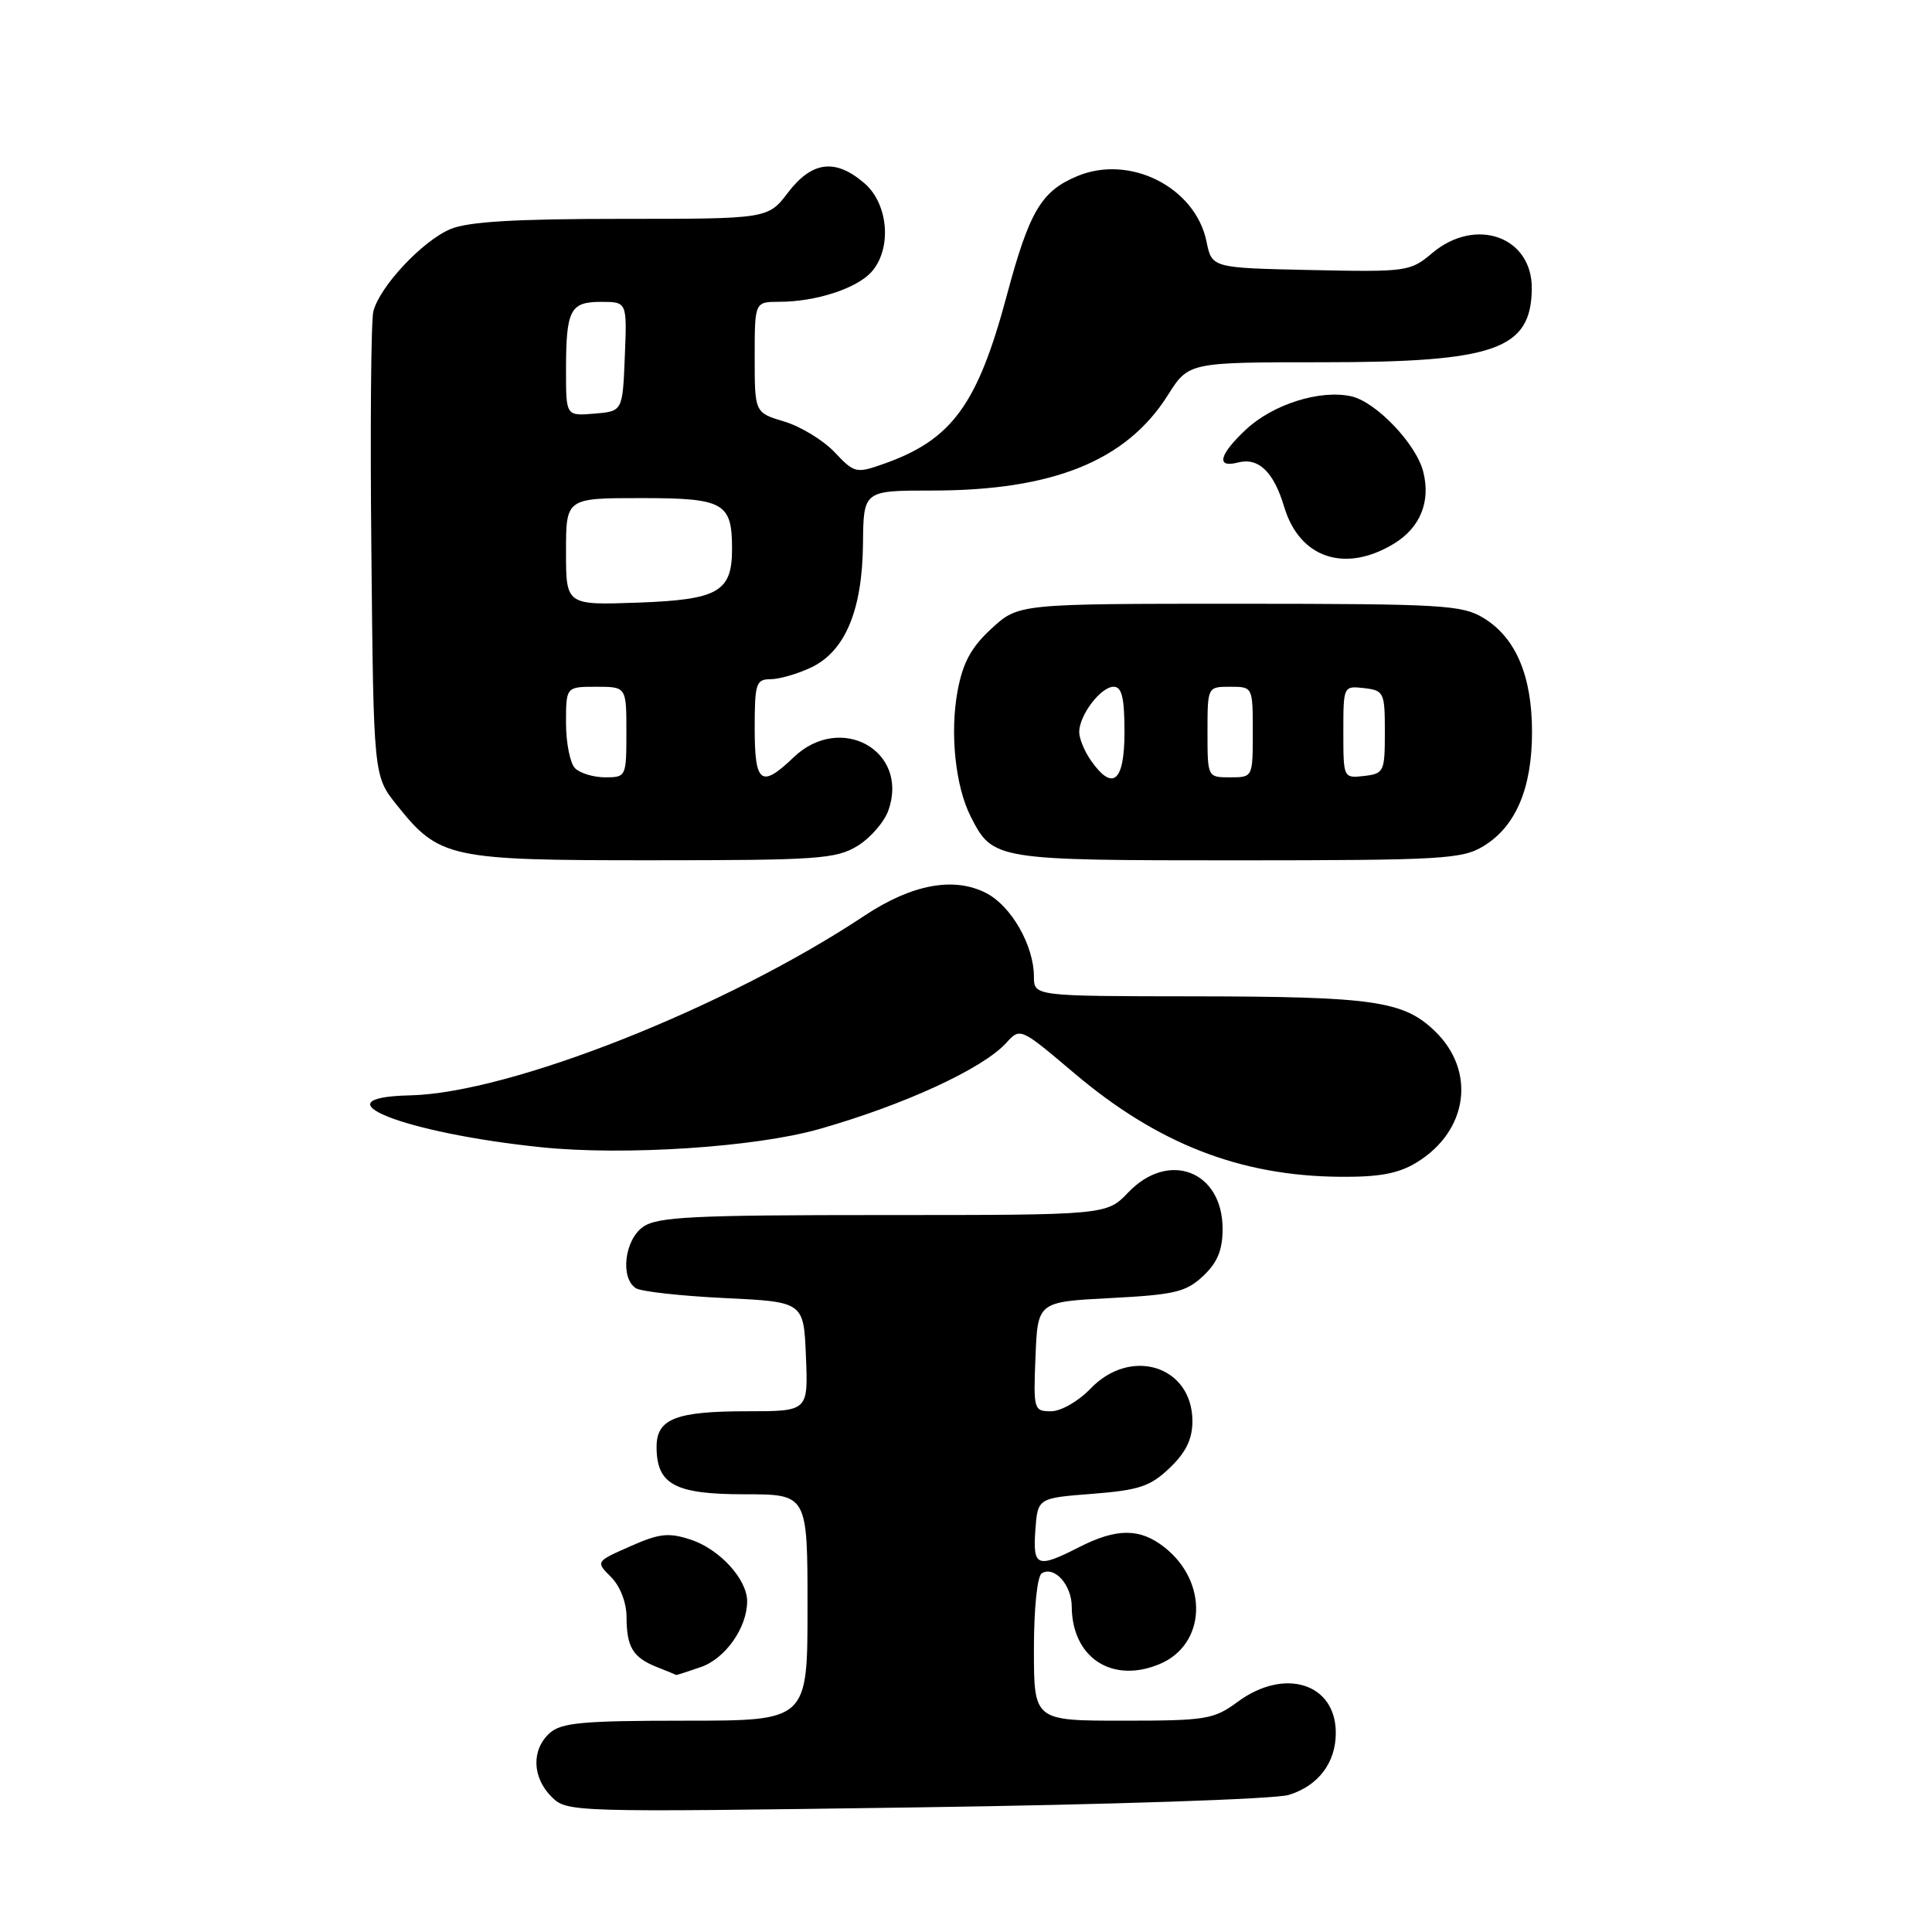 <?xml version="1.0" encoding="UTF-8" standalone="no"?>
<!DOCTYPE svg PUBLIC "-//W3C//DTD SVG 1.1//EN" "http://www.w3.org/Graphics/SVG/1.1/DTD/svg11.dtd" >
<svg xmlns="http://www.w3.org/2000/svg" xmlns:xlink="http://www.w3.org/1999/xlink" version="1.1" viewBox="0 0 256 256">
 <g >
 <path fill="currentColor"
d=" M 170.75 237.84 C 174.68 236.64 177.00 233.58 177.00 229.61 C 177.00 223.05 170.22 220.91 164.00 225.50 C 160.84 227.83 159.83 228.00 148.81 228.00 C 137.00 228.00 137.00 228.00 137.00 218.56 C 137.00 213.08 137.44 208.85 138.04 208.47 C 139.70 207.45 142.00 210.00 142.01 212.87 C 142.05 219.66 147.35 223.13 153.65 220.50 C 159.82 217.92 160.16 209.63 154.29 205.02 C 151.06 202.47 147.97 202.47 143.00 205.00 C 137.42 207.85 136.84 207.62 137.19 202.75 C 137.50 198.50 137.50 198.50 144.75 197.94 C 150.96 197.45 152.43 196.96 155.00 194.50 C 157.15 192.44 158.00 190.69 158.00 188.31 C 158.00 181.01 149.85 178.41 144.50 184.00 C 142.90 185.67 140.58 187.00 139.27 187.00 C 136.98 187.00 136.92 186.78 137.21 179.75 C 137.50 172.50 137.50 172.50 147.17 172.00 C 155.65 171.56 157.16 171.20 159.42 169.08 C 161.32 167.29 162.00 165.65 162.00 162.83 C 162.00 155.16 154.86 152.40 149.50 158.00 C 146.63 161.00 146.63 161.00 117.04 161.00 C 91.87 161.00 87.11 161.23 85.22 162.56 C 82.76 164.28 82.15 169.33 84.25 170.69 C 84.94 171.14 90.22 171.72 96.00 172.00 C 106.50 172.50 106.50 172.50 106.79 179.75 C 107.09 187.00 107.09 187.00 98.98 187.00 C 89.55 187.00 87.00 188.00 87.00 191.71 C 87.00 196.70 89.40 198.00 98.65 198.00 C 107.00 198.00 107.00 198.00 107.00 213.00 C 107.00 228.00 107.00 228.00 90.83 228.00 C 77.18 228.00 74.37 228.26 72.83 229.65 C 70.40 231.85 70.51 235.51 73.07 238.07 C 75.13 240.13 75.50 240.14 121.32 239.49 C 146.93 239.13 168.95 238.39 170.75 237.84 Z  M 92.88 220.89 C 96.12 219.76 99.00 215.67 99.00 212.18 C 99.00 209.26 95.36 205.27 91.52 204.01 C 88.61 203.05 87.37 203.18 83.50 204.90 C 78.92 206.92 78.92 206.92 80.96 208.96 C 82.17 210.17 83.01 212.33 83.02 214.25 C 83.03 218.26 83.86 219.62 87.03 220.89 C 88.39 221.43 89.55 221.90 89.60 221.94 C 89.66 221.97 91.13 221.50 92.88 220.89 Z  M 187.70 154.04 C 194.54 149.87 195.63 141.90 190.10 136.60 C 185.95 132.62 181.97 132.05 158.25 132.02 C 137.00 132.00 137.00 132.00 137.00 129.40 C 137.00 125.31 134.01 120.06 130.70 118.35 C 126.41 116.13 120.84 117.16 114.54 121.34 C 96.18 133.53 67.60 144.83 54.36 145.14 C 41.62 145.43 53.55 150.15 71.76 152.02 C 82.75 153.15 100.04 152.02 108.50 149.62 C 119.78 146.42 130.25 141.60 133.34 138.18 C 135.18 136.15 135.21 136.16 142.34 142.20 C 153.38 151.55 164.30 155.81 177.50 155.93 C 182.76 155.98 185.29 155.51 187.70 154.04 Z  M 113.62 112.09 C 115.33 111.04 117.19 108.91 117.73 107.34 C 120.48 99.47 111.37 94.40 105.16 100.35 C 100.85 104.48 100.00 103.84 100.00 96.50 C 100.00 90.56 100.18 90.00 102.10 90.00 C 103.25 90.00 105.67 89.30 107.47 88.45 C 111.99 86.30 114.27 80.86 114.35 72.02 C 114.42 65.00 114.42 65.00 123.50 65.00 C 139.52 65.00 149.25 61.07 154.74 52.37 C 157.50 48.00 157.50 48.00 175.28 48.00 C 198.11 48.00 202.89 46.32 202.97 38.25 C 203.04 31.36 195.54 28.68 189.78 33.53 C 186.86 35.99 186.43 36.05 173.68 35.78 C 160.58 35.50 160.58 35.50 159.87 32.01 C 158.40 24.82 149.72 20.42 142.74 23.34 C 137.97 25.33 136.39 28.01 133.41 39.13 C 129.53 53.63 126.14 58.28 117.08 61.47 C 113.45 62.75 113.21 62.70 110.59 59.92 C 109.09 58.34 106.10 56.51 103.93 55.86 C 100.00 54.68 100.00 54.68 100.00 47.34 C 100.00 40.00 100.00 40.00 103.25 39.99 C 108.07 39.99 113.47 38.24 115.45 36.06 C 118.21 33.01 117.75 27.04 114.54 24.28 C 110.70 20.97 107.60 21.35 104.43 25.50 C 101.76 29.00 101.76 29.00 82.35 29.00 C 68.31 29.00 62.04 29.37 59.70 30.35 C 55.99 31.90 50.29 37.98 49.47 41.27 C 49.16 42.50 49.04 56.85 49.21 73.16 C 49.50 102.82 49.50 102.82 52.57 106.66 C 58.22 113.73 59.48 114.00 86.50 113.99 C 108.33 113.99 110.78 113.82 113.62 112.09 Z  M 196.58 112.11 C 200.85 109.51 203.00 104.45 203.00 97.00 C 203.00 89.55 200.85 84.49 196.58 81.89 C 193.75 80.16 191.10 80.01 164.24 80.00 C 134.97 80.00 134.97 80.00 131.40 83.27 C 128.70 85.75 127.60 87.76 126.89 91.52 C 125.85 97.11 126.58 104.15 128.62 108.19 C 131.55 113.96 131.81 114.00 163.97 114.00 C 191.10 113.99 193.75 113.84 196.58 112.11 Z  M 184.72 72.03 C 188.19 69.91 189.59 66.48 188.59 62.52 C 187.67 58.83 182.32 53.23 179.04 52.51 C 174.91 51.60 168.67 53.57 165.09 56.92 C 161.55 60.23 161.09 62.05 164.01 61.29 C 166.75 60.57 168.77 62.50 170.17 67.19 C 172.21 73.97 178.24 75.98 184.72 72.03 Z  M 76.20 101.80 C 75.54 101.14 75.00 98.44 75.00 95.80 C 75.00 91.00 75.00 91.00 79.00 91.00 C 83.00 91.00 83.00 91.00 83.00 97.00 C 83.00 102.90 82.96 103.00 80.20 103.00 C 78.66 103.00 76.86 102.46 76.20 101.80 Z  M 75.00 73.10 C 75.00 66.00 75.00 66.00 84.96 66.00 C 95.94 66.00 97.00 66.60 97.00 72.74 C 97.00 78.42 95.17 79.46 84.58 79.85 C 75.00 80.19 75.00 80.19 75.00 73.10 Z  M 75.00 49.14 C 75.00 41.04 75.53 40.00 79.65 40.00 C 83.09 40.00 83.09 40.00 82.79 47.25 C 82.50 54.50 82.50 54.50 78.75 54.81 C 75.00 55.12 75.00 55.12 75.00 49.14 Z  M 144.56 100.78 C 143.70 99.56 143.00 97.86 143.00 97.00 C 143.00 94.77 145.86 91.00 147.56 91.00 C 148.65 91.00 149.00 92.44 149.00 97.00 C 149.00 103.59 147.45 104.91 144.56 100.78 Z  M 160.00 97.00 C 160.00 91.00 160.00 91.00 163.00 91.00 C 166.00 91.00 166.00 91.00 166.00 97.00 C 166.00 103.00 166.00 103.00 163.00 103.00 C 160.00 103.00 160.00 103.00 160.00 97.00 Z  M 178.00 97.00 C 178.00 90.90 178.01 90.87 180.75 91.18 C 183.38 91.49 183.50 91.74 183.50 97.00 C 183.50 102.26 183.38 102.51 180.75 102.82 C 178.01 103.13 178.00 103.10 178.00 97.00 Z "/>
</g>
</svg>